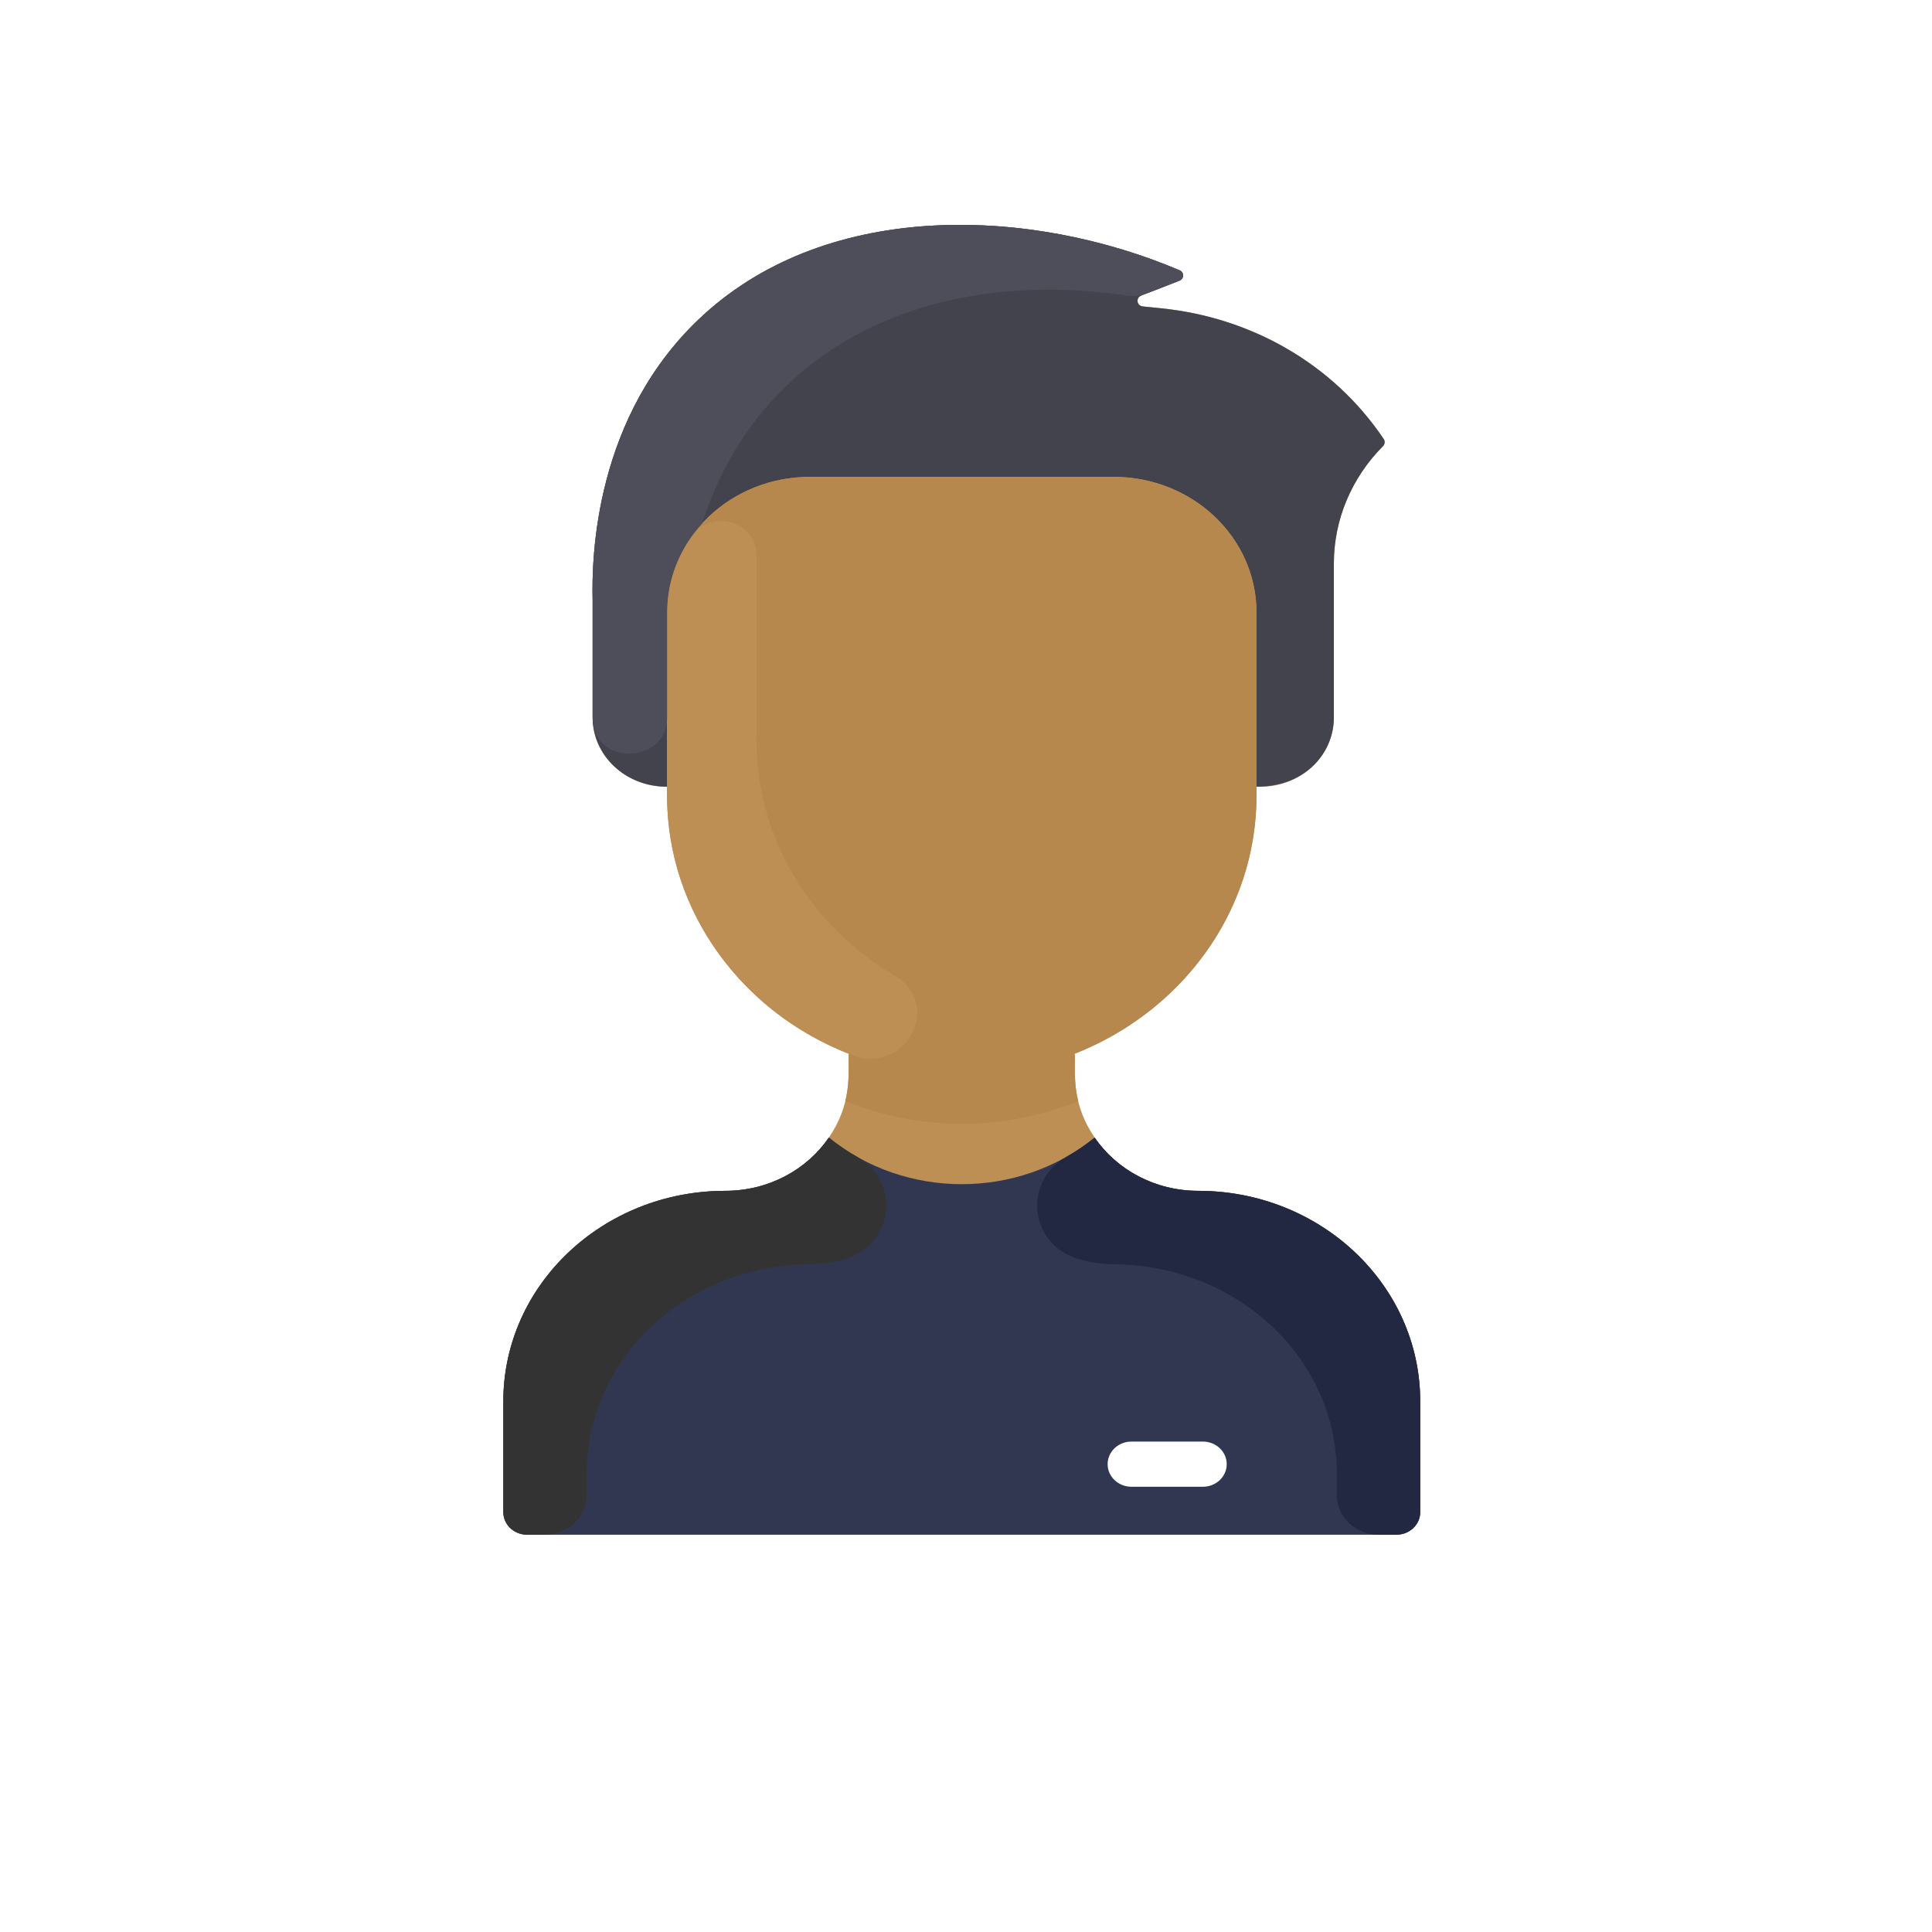 <svg width="59" height="59" viewBox="0 0 59 59" fill="none" xmlns="http://www.w3.org/2000/svg">
<g filter="url(#filter0_d)">
<circle cx="29.371" cy="27.867" r="25" fill="white"/>
</g>
<path d="M43.371 42.794V46.178C43.371 46.559 43.045 46.867 42.643 46.867H16.098C15.696 46.867 15.371 46.559 15.371 46.178V42.794C15.371 39.243 18.406 36.367 22.151 36.366C23.475 36.365 24.641 35.719 25.311 34.74C25.985 33.758 25.916 32.904 25.916 32.214L25.93 32.182C22.666 30.901 20.371 27.852 20.371 24.295V24.025C19.075 24.025 18.098 23.054 18.098 21.91V18.328C18.069 17.08 18.129 12.682 21.48 9.619C25.376 6.058 31.551 6.35 36.023 8.255C36.169 8.317 36.164 8.514 36.017 8.572L34.851 9.027C34.676 9.095 34.713 9.339 34.901 9.358L35.467 9.416C38.179 9.691 40.698 11.087 42.26 13.411C42.301 13.474 42.29 13.569 42.236 13.624C41.272 14.59 40.734 15.873 40.734 17.206V21.91C40.734 23.078 39.735 24.025 38.503 24.025H38.371V24.295C38.371 27.852 36.075 30.901 32.812 32.182L32.825 32.214C32.825 32.884 32.75 33.75 33.43 34.74C34.101 35.719 35.266 36.365 36.59 36.366C40.335 36.367 43.371 39.243 43.371 42.794Z" fill="#BE8F55"/>
<path class="primary" d="M43.371 42.794V46.178C43.371 46.559 43.045 46.867 42.643 46.867H16.098C15.696 46.867 15.371 46.559 15.371 46.178V42.794C15.371 39.243 18.407 36.367 22.151 36.366C23.475 36.365 24.641 35.719 25.311 34.74C27.653 36.637 31.087 36.638 33.43 34.74C34.1 35.719 35.266 36.365 36.59 36.366C40.335 36.367 43.371 39.243 43.371 42.794Z" fill="#323751"/>
<path d="M42.259 13.411C42.302 13.474 42.29 13.569 42.236 13.623C41.273 14.59 40.734 15.873 40.734 17.206V21.91C40.734 22.978 39.886 24.025 38.371 24.025V18.701C38.371 16.416 36.417 14.563 34.007 14.563H24.734C22.324 14.563 20.371 16.416 20.371 18.701V24.025C19.075 24.025 18.098 23.054 18.098 21.91V18.328C18.069 17.08 18.129 12.682 21.48 9.619C25.376 6.058 31.551 6.35 36.023 8.255C36.169 8.317 36.165 8.514 36.017 8.572L34.851 9.027C34.676 9.095 34.713 9.339 34.901 9.358L35.467 9.416C38.179 9.69 40.698 11.087 42.259 13.411Z" fill="#42434D"/>
<path d="M38.371 24.294C38.371 29.009 34.339 32.828 29.371 32.828C24.689 32.828 20.371 29.377 20.371 24.024V18.7C20.371 16.415 22.324 14.562 24.734 14.562H34.007C36.417 14.562 38.371 16.415 38.371 18.7V24.294Z" fill="#B7884E"/>
<path d="M36.734 45.403H34.553C34.151 45.403 33.825 45.094 33.825 44.713C33.825 44.332 34.151 44.023 34.553 44.023H36.734C37.136 44.023 37.462 44.332 37.462 44.713C37.462 45.094 37.136 45.403 36.734 45.403Z" fill="white"/>
<path d="M27.333 29.805C28.812 30.683 27.646 32.835 26.026 32.219C22.695 30.951 20.371 27.874 20.371 24.294V18.7C20.371 17.831 20.653 17.024 21.136 16.358C21.728 15.542 23.098 15.903 23.098 16.976V22.57C23.098 25.718 24.843 28.328 27.333 29.805Z" fill="#BE8F55"/>
<path d="M32.928 33.629C30.688 34.518 28.227 34.587 25.814 33.629C25.937 33.144 25.916 32.83 25.916 32.214L25.93 32.182C28.119 33.043 30.618 33.045 32.812 32.182L32.825 32.214C32.825 32.83 32.805 33.144 32.928 33.629Z" fill="#B7884E"/>
<path d="M25.814 38.448C25.478 38.548 25.118 38.604 24.731 38.607C20.977 38.638 17.916 41.453 17.916 45.013V45.66C17.916 46.327 17.346 46.867 16.643 46.867H16.098C15.696 46.867 15.371 46.559 15.371 46.178V42.794C15.371 39.243 18.407 36.367 22.151 36.366C23.475 36.365 24.641 35.719 25.311 34.74C25.582 34.959 25.871 35.156 26.176 35.328C27.517 36.086 27.304 38.004 25.814 38.448Z" fill="#333333"/>
<path class="secondary" d="M32.927 38.448C33.263 38.548 33.623 38.604 34.01 38.607C37.764 38.638 40.825 41.453 40.825 45.013V45.66C40.825 46.327 41.395 46.867 42.098 46.867H42.643C43.045 46.867 43.37 46.559 43.37 46.178V42.794C43.37 39.243 40.334 36.367 36.59 36.366C35.266 36.365 34.1 35.719 33.429 34.74C33.159 34.959 32.87 35.156 32.565 35.328C31.224 36.086 31.437 38.004 32.927 38.448Z" fill="#232842"/>
<path d="M36.017 8.572C34.948 8.989 34.796 9.081 34.425 9.026C28.455 8.149 23.217 10.491 21.438 15.99V15.991C20.773 16.716 20.371 17.665 20.371 18.701V21.935C20.371 23.331 18.098 23.428 18.098 21.91V18.328C18.069 17.08 18.129 12.682 21.48 9.619C25.376 6.058 31.551 6.35 36.023 8.255C36.169 8.317 36.164 8.514 36.017 8.572Z" fill="#4D4E59"/>
<defs>
<filter id="filter0_d" x="0.371" y="0.867" width="58" height="58" filterUnits="userSpaceOnUse" color-interpolation-filters="sRGB">
<feFlood flood-opacity="0" result="BackgroundImageFix"/>
<feColorMatrix in="SourceAlpha" type="matrix" values="0 0 0 0 0 0 0 0 0 0 0 0 0 0 0 0 0 0 127 0"/>
<feOffset dy="2"/>
<feGaussianBlur stdDeviation="2"/>
<feColorMatrix type="matrix" values="0 0 0 0 0 0 0 0 0 0 0 0 0 0 0 0 0 0 0.25 0"/>
<feBlend mode="normal" in2="BackgroundImageFix" result="effect1_dropShadow"/>
<feBlend mode="normal" in="SourceGraphic" in2="effect1_dropShadow" result="shape"/>
</filter>
</defs>
</svg>
